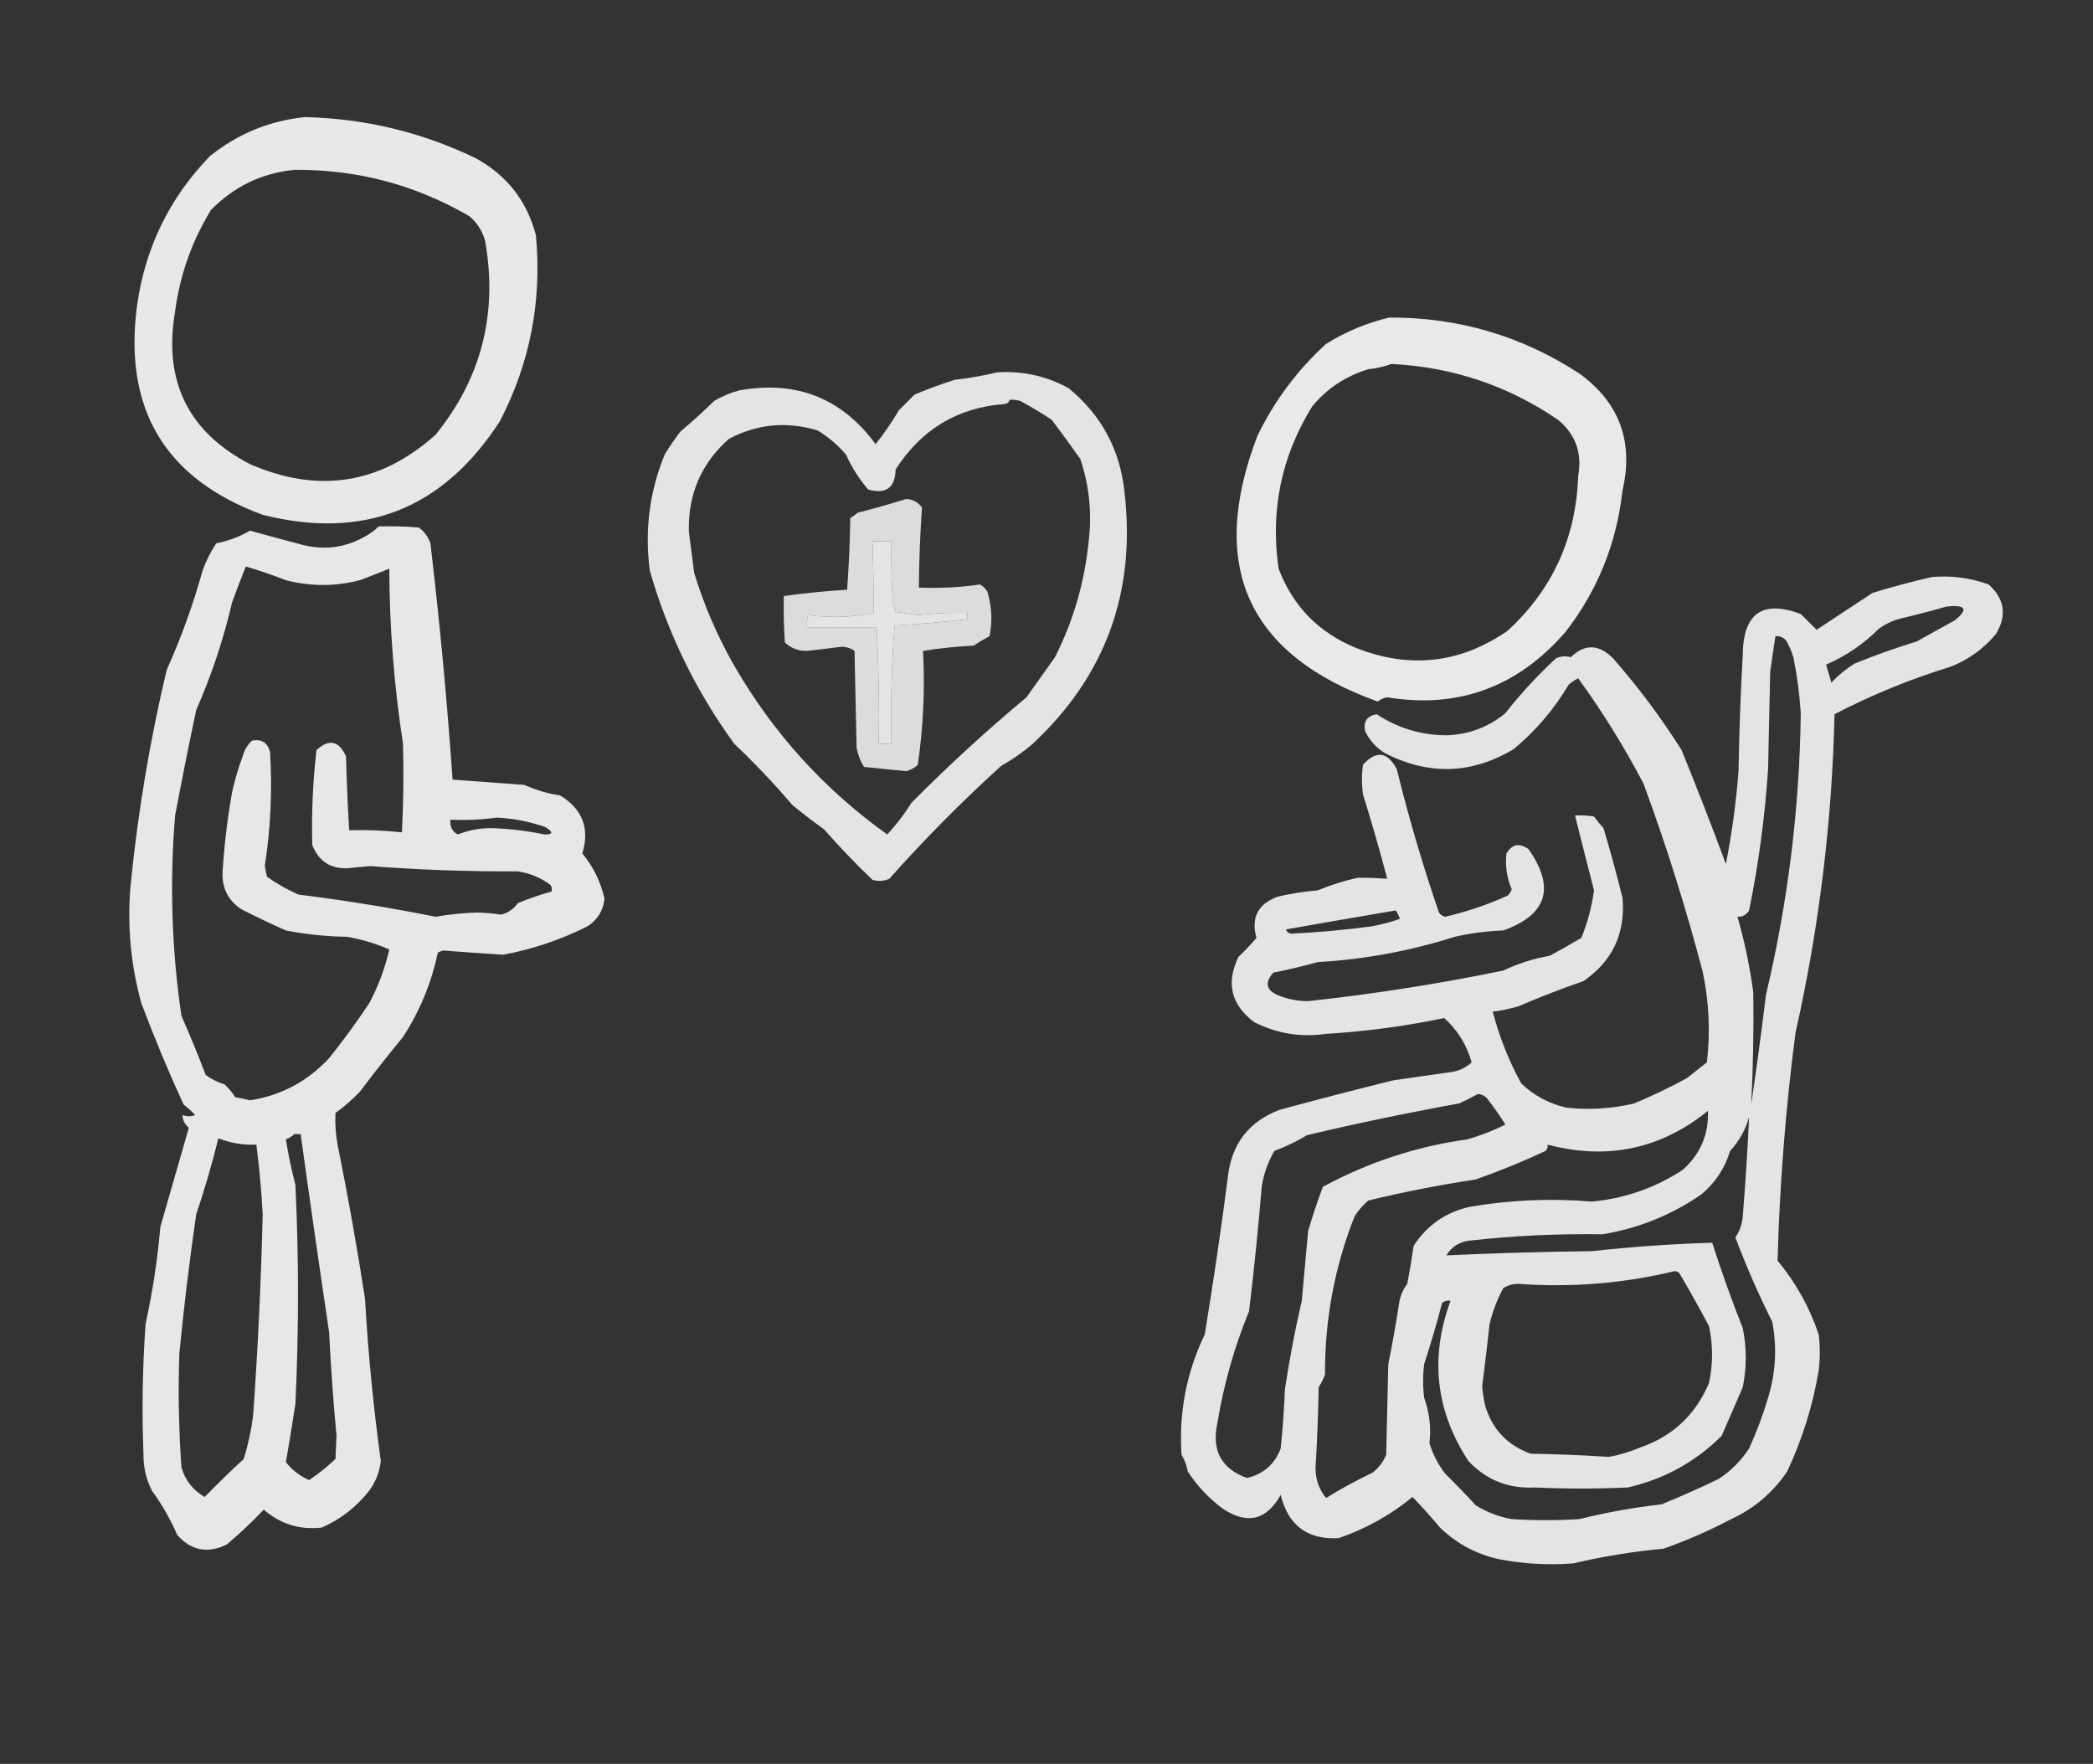 <?xml version="1.0" encoding="UTF-8"?>
<!DOCTYPE svg PUBLIC "-//W3C//DTD SVG 1.1//EN" "http://www.w3.org/Graphics/SVG/1.1/DTD/svg11.dtd">
<svg xmlns="http://www.w3.org/2000/svg" version="1.1" width="992px" height="836px" style="shape-rendering:geometricPrecision; text-rendering:geometricPrecision; image-rendering:optimizeQuality; fill-rule:evenodd; clip-rule:evenodd" xmlns:xlink="http://www.w3.org/1999/xlink">
<rect width="100%" height="100%" fill="#333333" stroke="none"/>
<g><path style="opacity:0.893" fill="#fefefe" d="M 144.5,55.5 C 172.97,56.162 199.97,62.662 225.5,75C 240.262,83.091 249.762,95.258 254,111.5C 256.908,142.62 251.242,171.954 237,199.5C 210.068,241.252 172.568,256.085 124.5,244C 78.181,226.952 58.348,193.786 65,144.5C 68.923,117.156 80.423,93.656 99.5,74C 112.696,63.401 127.696,57.234 144.5,55.5 Z M 139.5,80.5 C 169.255,80.246 196.921,87.58 222.5,102.5C 226.25,105.655 228.75,109.655 230,114.5C 235.943,148.796 228.11,179.296 206.5,206C 180.359,229.439 151.026,234.106 118.5,220C 89.159,204.746 77.326,180.579 83,147.5C 85.294,130.258 90.96,114.258 100,99.5C 110.933,88.371 124.1,82.038 139.5,80.5 Z"/></g>
<g><path style="opacity:0.887" fill="#fefffe" d="M 658.5,150.5 C 691.229,150.381 721.229,159.214 748.5,177C 767.536,190.755 774.369,209.255 769,232.5C 766.242,257.459 757.242,279.792 742,299.5C 719.279,325.676 691.113,336.009 657.5,330.5C 655.813,330.76 654.313,331.427 653,332.5C 591.271,310.349 572.271,268.349 596,206.5C 604.035,189.938 614.869,175.438 628.5,163C 637.882,157.156 647.882,152.989 658.5,150.5 Z M 659.5,172.5 C 688.341,173.924 714.674,182.757 738.5,199C 746.786,205.966 749.952,214.799 748,225.5C 747.004,254.896 735.837,279.396 714.5,299C 692.045,314.472 668.045,317.139 642.5,307C 624.903,299.737 612.736,287.237 606,269.5C 602,241.819 607.333,216.152 622,192.5C 629.074,184.044 637.907,178.21 648.5,175C 652.392,174.581 656.058,173.748 659.5,172.5 Z"/></g>
<g><path style="opacity:0.874" fill="#fefefe" d="M 472.5,176.5 C 484.606,175.682 495.94,178.182 506.5,184C 522.111,196.804 530.945,213.304 533,233.5C 538.425,280.716 523.925,320.382 489.5,352.5C 484.85,356.492 479.85,359.992 474.5,363C 455.805,379.964 438.138,397.797 421.5,416.5C 418.894,417.652 416.227,417.818 413.5,417C 405.441,409.277 397.775,401.277 390.5,393C 385.358,389.358 380.358,385.525 375.5,381.5C 366.909,371.406 357.743,361.739 348,352.5C 329.857,327.548 316.524,300.214 308,270.5C 305.473,251.536 307.806,233.203 315,215.5C 317.305,211.696 319.805,208.03 322.5,204.5C 328.022,199.9 333.356,195.067 338.5,190C 342.271,187.781 346.271,186.115 350.5,185C 377.493,180.209 398.993,188.709 415,210.5C 419.057,205.442 422.724,200.108 426,194.5C 428.5,192 431,189.5 433.5,187C 439.709,184.399 446.042,182.065 452.5,180C 459.378,179.22 466.045,178.053 472.5,176.5 Z M 478.5,189.5 C 480.199,189.34 481.866,189.506 483.5,190C 488.666,192.748 493.666,195.748 498.5,199C 503.122,205.078 507.622,211.245 512,217.5C 516.282,230.145 517.616,243.145 516,256.5C 514.065,275.957 508.732,294.29 500,311.5C 495.503,317.824 491.003,324.157 486.5,330.5C 467.532,346.302 449.365,362.969 432,380.5C 428.64,385.899 424.807,390.899 420.5,395.5C 390.598,374.095 366.432,347.429 348,315.5C 340.007,301.518 333.674,286.851 329,271.5C 328.134,265.002 327.3,258.502 326.5,252C 326.048,234.252 332.381,219.586 345.5,208C 358.877,200.934 372.877,199.601 387.5,204C 392.613,207.113 397.113,210.946 401,215.5C 403.679,221.515 407.179,227.015 411.5,232C 419.934,234.396 424.268,231.229 424.5,222.5C 436.666,203.514 453.833,193.181 476,191.5C 477.376,191.316 478.209,190.649 478.5,189.5 Z M 413.5,256.5 C 416.5,256.5 419.5,256.5 422.5,256.5C 422.334,265.506 422.5,274.506 423,283.5C 423.236,285.764 423.736,287.931 424.5,290C 428.16,290.547 431.827,291.047 435.5,291.5C 443.142,290.642 450.809,290.308 458.5,290.5C 458.5,291.5 458.5,292.5 458.5,293.5C 447.028,294.817 435.528,295.817 424,296.5C 422.569,315.2 422.069,333.867 422.5,352.5C 420.5,352.5 418.5,352.5 416.5,352.5C 416.78,334.139 416.447,315.806 415.5,297.5C 404.5,297.5 393.5,297.5 382.5,297.5C 382.338,295.473 382.505,293.473 383,291.5C 393.384,292.962 403.717,292.628 414,290.5C 414.093,279.172 413.927,267.838 413.5,256.5 Z"/></g>
<g><path style="opacity:0.831" fill="#fefefe" d="M 429.5,236.5 C 432.66,236.662 435.16,237.996 437,240.5C 436.102,253.125 435.602,265.791 435.5,278.5C 445.384,278.887 455.051,278.387 464.5,277C 466,277.833 467.167,279 468,280.5C 470.091,287.508 470.425,294.508 469,301.5C 466.417,302.874 463.917,304.374 461.5,306C 453.435,306.402 445.435,307.235 437.5,308.5C 438.441,326.555 437.608,344.555 435,362.5C 433.448,363.966 431.614,364.966 429.5,365.5C 422.857,364.868 416.191,364.202 409.5,363.5C 407.778,360.753 406.611,357.753 406,354.5C 405.667,339.167 405.333,323.833 405,308.5C 403.302,307.267 401.302,306.6 399,306.5C 393.508,307.232 388.008,307.898 382.5,308.5C 378.417,308.577 374.917,307.244 372,304.5C 371.5,297.174 371.334,289.841 371.5,282.5C 381.468,281.102 391.468,280.102 401.5,279.5C 402.332,268.181 402.832,256.848 403,245.5C 404.255,244.789 405.421,243.956 406.5,243C 414.338,241.008 422.004,238.842 429.5,236.5 Z M 413.5,256.5 C 413.927,267.838 414.093,279.172 414,290.5C 403.717,292.628 393.384,292.962 383,291.5C 382.505,293.473 382.338,295.473 382.5,297.5C 393.5,297.5 404.5,297.5 415.5,297.5C 416.447,315.806 416.78,334.139 416.5,352.5C 418.5,352.5 420.5,352.5 422.5,352.5C 422.069,333.867 422.569,315.2 424,296.5C 435.528,295.817 447.028,294.817 458.5,293.5C 458.5,292.5 458.5,291.5 458.5,290.5C 450.809,290.308 443.142,290.642 435.5,291.5C 431.827,291.047 428.16,290.547 424.5,290C 423.736,287.931 423.236,285.764 423,283.5C 422.5,274.506 422.334,265.506 422.5,256.5C 419.5,256.5 416.5,256.5 413.5,256.5 Z"/></g>
<g><path style="opacity:0.885" fill="#fefefe" d="M 179.5,249.5 C 185.842,249.334 192.175,249.5 198.5,250C 201.106,251.938 202.939,254.438 204,257.5C 208.405,294.739 211.905,332.072 214.5,369.5C 225.828,370.311 237.161,371.144 248.5,372C 253.922,374.439 259.588,376.106 265.5,377C 276.1,383.469 279.6,392.636 276,404.5C 281.258,410.849 284.758,418.015 286.5,426C 285.887,431.61 283.221,435.943 278.5,439C 265.764,445.412 252.43,449.912 238.5,452.5C 228.98,451.905 219.48,451.239 210,450.5C 209.127,450.735 208.293,451.069 207.5,451.5C 204.487,465.86 198.987,479.193 191,491.5C 183.976,500.023 177.143,508.69 170.5,517.5C 166.947,521.187 163.114,524.521 159,527.5C 158.75,532.514 159.084,537.514 160,542.5C 164.904,566.732 169.237,591.066 173,615.5C 174.475,641.296 176.975,666.962 180.5,692.5C 179.873,697.703 178.04,702.369 175,706.5C 168.908,714.272 161.408,720.106 152.5,724C 142.073,725.191 132.907,722.357 125,715.5C 119.516,721.316 113.683,726.816 107.5,732C 98.478,736.456 90.644,734.956 84,727.5C 80.773,720.044 76.773,713.044 72,706.5C 69.295,701.164 67.962,695.498 68,689.5C 67.195,668.813 67.528,648.147 69,627.5C 72.32,612.335 74.654,597.002 76,581.5C 80.507,565.824 85.007,550.157 89.5,534.5C 87.585,532.929 86.585,530.929 86.5,528.5C 88.599,529.231 90.599,529.231 92.5,528.5C 90.816,526.649 88.983,524.982 87,523.5C 79.769,507.709 73.103,491.709 67,475.5C 61.827,456.835 60.16,437.835 62,418.5C 65.438,384.427 71.105,350.761 79,317.5C 85.841,302.315 91.507,286.649 96,270.5C 97.655,265.857 99.822,261.523 102.5,257.5C 108.305,256.362 113.638,254.362 118.5,251.5C 126.464,253.727 134.464,255.894 142.5,258C 153.429,261.007 163.762,259.674 173.5,254C 175.747,252.723 177.747,251.223 179.5,249.5 Z M 116.5,268.5 C 122.896,270.374 129.229,272.541 135.5,275C 147.195,278.006 158.862,278.006 170.5,275C 175.251,273.252 179.918,271.419 184.5,269.5C 184.603,297.338 186.77,325.005 191,352.5C 191.38,366.504 191.213,380.504 190.5,394.5C 182.208,393.593 173.875,393.26 165.5,393.5C 164.805,381.85 164.305,370.183 164,358.5C 160.629,351.038 155.963,350.038 150,355.5C 148.275,370.448 147.608,385.448 148,400.5C 151.071,408.247 156.738,411.914 165,411.5C 168.492,411.084 171.992,410.751 175.5,410.5C 198.831,412.274 222.164,413.108 245.5,413C 251.285,413.893 256.452,416.059 261,419.5C 261.483,420.448 261.649,421.448 261.5,422.5C 256.083,424.04 250.749,425.873 245.5,428C 243.511,430.803 240.844,432.636 237.5,433.5C 233.698,432.905 229.864,432.572 226,432.5C 219.423,432.717 212.923,433.384 206.5,434.5C 185.008,430.214 163.341,426.714 141.5,424C 136.207,421.687 131.207,418.854 126.5,415.5C 126.167,413.833 125.833,412.167 125.5,410.5C 128.272,392.596 129.105,374.596 128,356.5C 126.866,352.017 124.033,350.184 119.5,351C 117.263,353.03 115.763,355.53 115,358.5C 112.931,364.042 111.264,369.709 110,375.5C 107.794,387.907 106.294,400.407 105.5,413C 105.072,420.811 108.072,426.811 114.5,431C 121.414,434.526 128.414,437.86 135.5,441C 145.073,442.857 154.739,443.857 164.5,444C 171.471,445.215 178.138,447.215 184.5,450C 182.478,458.921 179.311,467.421 175,475.5C 169.053,484.447 162.72,493.114 156,501.5C 145.779,512.526 133.279,519.193 118.5,521.5C 116.181,520.936 113.847,520.436 111.5,520C 110.072,517.815 108.405,515.815 106.5,514C 103.246,512.973 100.246,511.473 97.5,509.5C 93.92,500.079 90.087,490.745 86,481.5C 81.354,449.994 80.354,418.328 83,386.5C 86.148,369.794 89.482,353.127 93,336.5C 100.235,320.127 105.902,303.127 110,285.5C 112.072,279.782 114.239,274.115 116.5,268.5 Z M 235.5,387.5 C 243.373,387.884 251.039,389.384 258.5,392C 262.352,394.412 262.185,395.579 258,395.5C 249.936,393.812 241.769,392.812 233.5,392.5C 227.76,392.403 222.26,393.403 217,395.5C 214.272,394.046 213.106,391.712 213.5,388.5C 221.019,388.825 228.352,388.492 235.5,387.5 Z M 139.5,537.5 C 140.5,537.5 141.5,537.5 142.5,537.5C 146.835,568.849 151.335,600.182 156,631.5C 156.781,647.867 157.947,664.2 159.5,680.5C 159.333,684.167 159.167,687.833 159,691.5C 155.107,695.194 150.94,698.527 146.5,701.5C 142.036,699.517 138.37,696.684 135.5,693C 137.098,683.861 138.598,674.694 140,665.5C 141.66,630.825 141.66,596.158 140,561.5C 138.127,554.376 136.627,547.209 135.5,540C 137.066,539.392 138.4,538.558 139.5,537.5 Z M 103.5,539.5 C 109.26,541.771 115.26,542.771 121.5,542.5C 122.931,553.442 123.931,564.442 124.5,575.5C 123.745,607.203 122.245,638.87 120,670.5C 119.142,677.648 117.642,684.648 115.5,691.5C 109.181,697.318 103.014,703.318 97,709.5C 91.453,706.289 87.787,701.623 86,695.5C 84.726,677.514 84.392,659.514 85,641.5C 87.145,619.441 89.812,597.441 93,575.5C 97.002,563.658 100.502,551.658 103.5,539.5 Z"/></g>
<g><path style="opacity:0.872" fill="#fefefe" d="M 915.5,273.5 C 924.803,272.68 933.803,273.847 942.5,277C 950.131,283.831 951.298,291.664 946,300.5C 940.127,307.515 932.96,312.681 924.5,316C 905.426,321.854 887.093,329.354 869.5,338.5C 868.337,389.47 862.17,439.803 851,489.5C 846.316,525.42 843.482,561.42 842.5,597.5C 851.147,607.909 857.647,619.575 862,632.5C 862.667,638.167 862.667,643.833 862,649.5C 859.218,666.181 854.218,682.181 847,697.5C 840.241,707.46 831.407,714.96 820.5,720C 810.176,725.442 799.509,730.108 788.5,734C 773.978,735.35 759.645,737.684 745.5,741C 733.743,741.885 722.076,741.218 710.5,739C 699.728,736.615 690.395,731.615 682.5,724C 678.323,718.992 673.99,714.159 669.5,709.5C 659.021,718.074 647.354,724.574 634.5,729C 619.711,729.844 610.544,723.01 607,708.5C 600.278,720.576 591.111,722.743 579.5,715C 572.958,710.125 567.458,704.292 563,697.5C 562.46,694.639 561.46,691.972 560,689.5C 558.677,669.489 562.343,650.489 571,632.5C 575.103,607.578 578.77,582.578 582,557.5C 583.818,542.02 591.985,531.52 606.5,526C 624.433,521.121 642.433,516.455 660.5,512C 669.824,510.67 679.158,509.337 688.5,508C 692.005,507.343 695.005,505.843 697.5,503.5C 695.151,495.176 690.818,488.176 684.5,482.5C 666.041,486.368 647.374,488.868 628.5,490C 616.559,491.732 605.226,489.899 594.5,484.5C 583.465,476.229 580.965,465.896 587,453.5C 590.044,450.625 592.877,447.625 595.5,444.5C 592.848,434.974 596.181,428.474 605.5,425C 611.757,423.519 618.09,422.519 624.5,422C 630.688,419.465 637.021,417.465 643.5,416C 648.147,415.995 652.814,416.162 657.5,416.5C 653.967,403.095 650.134,389.762 646,376.5C 645.333,371.833 645.333,367.167 646,362.5C 652.219,355.551 657.553,356.217 662,364.5C 667.656,387.435 674.323,410.101 682,432.5C 682.739,433.574 683.739,434.241 685,434.5C 695.265,432.101 705.098,428.768 714.5,424.5C 715.415,423.672 716.081,422.672 716.5,421.5C 714.174,416.04 713.341,410.373 714,404.5C 716.686,400.023 720.186,399.356 724.5,402.5C 737.264,420.73 733.264,433.564 712.5,441C 704.739,441.286 697.072,442.286 689.5,444C 668.346,450.717 646.679,454.717 624.5,456C 617.536,457.925 610.536,459.592 603.5,461C 599.142,465.945 600.142,469.611 606.5,472C 610.847,473.671 615.347,474.505 620,474.5C 651.1,471.122 681.933,466.289 712.5,460C 719.536,456.654 726.869,454.321 734.5,453C 739.582,450.256 744.582,447.423 749.5,444.5C 752.447,437.272 754.447,429.772 755.5,422C 752.443,410.137 749.443,398.303 746.5,386.5C 749.518,386.335 752.518,386.502 755.5,387C 756.88,388.925 758.38,390.759 760,392.5C 763.252,403.423 766.252,414.423 769,425.5C 770.46,442.337 764.293,455.503 750.5,465C 740.031,468.628 729.698,472.628 719.5,477C 715.547,478.148 711.547,478.982 707.5,479.5C 710.58,491.337 715.08,502.671 721,513.5C 727.063,519.283 734.229,523.116 742.5,525C 753.317,526.141 763.983,525.475 774.5,523C 783.075,519.406 791.408,515.406 799.5,511C 802.667,508.5 805.833,506 809,503.5C 810.695,489.117 810.028,474.784 807,460.5C 799.087,430.353 789.754,400.686 779,371.5C 769.89,354.061 759.557,337.394 748,321.5C 746.374,322.289 744.874,323.289 743.5,324.5C 736.594,336.131 727.927,346.298 717.5,355C 697.61,366.937 677.277,367.604 656.5,357C 652.255,354.424 649.088,350.924 647,346.5C 646.1,341.968 647.934,339.302 652.5,338.5C 662.407,345.065 673.407,348.399 685.5,348.5C 696.115,348.158 705.449,344.658 713.5,338C 720.821,328.68 728.821,320.014 737.5,312C 739.891,310.965 742.224,310.798 744.5,311.5C 751.088,305.074 757.755,305.241 764.5,312C 776.488,325.652 787.322,340.152 797,355.5C 804.313,373.455 811.313,391.455 818,409.5C 820.851,395.041 822.851,380.375 824,365.5C 824.299,347.152 824.965,328.819 826,310.5C 826.143,290.705 835.31,284.205 853.5,291C 856,293.5 858.5,296 861,298.5C 869.832,292.669 878.665,286.835 887.5,281C 896.865,278.148 906.198,275.648 915.5,273.5 Z M 922.5,287.5 C 931.75,286.491 933.083,288.658 926.5,294C 920.468,297.348 914.468,300.681 908.5,304C 898.53,307.066 888.696,310.566 879,314.5C 874.958,317.024 871.291,320.024 868,323.5C 867.163,320.635 866.33,317.802 865.5,315C 874.923,310.906 883.256,305.24 890.5,298C 893.815,295.586 897.482,293.919 901.5,293C 908.66,291.295 915.66,289.461 922.5,287.5 Z M 841.5,301.5 C 843.484,301.383 845.15,302.05 846.5,303.5C 847.964,306.003 849.131,308.67 850,311.5C 851.765,320.259 852.932,329.092 853.5,338C 852.911,383.158 847.411,427.658 837,471.5C 834.884,488.865 832.55,506.198 830,523.5C 830.899,505.861 831.232,488.194 831,470.5C 829.371,458.269 826.871,446.269 823.5,434.5C 825.903,434.607 827.736,433.607 829,431.5C 833.511,409.398 836.511,387.064 838,364.5C 838.333,349.167 838.667,333.833 839,318.5C 839.754,312.799 840.587,307.132 841.5,301.5 Z M 661.5,431.5 C 662.339,432.641 663.006,433.974 663.5,435.5C 659.267,436.981 654.933,438.148 650.5,439C 637.874,440.698 625.207,441.864 612.5,442.5C 611,442.547 610,441.881 609.5,440.5C 626.979,437.427 644.312,434.427 661.5,431.5 Z M 700.5,518.5 C 702.606,518.679 704.272,519.679 705.5,521.5C 708.362,525.195 711.028,529.029 713.5,533C 707.753,535.869 701.753,538.203 695.5,540C 671.254,543.382 648.421,550.882 627,562.5C 624.397,569.382 622.063,576.382 620,583.5C 619,594.5 618,605.5 617,616.5C 613.784,630.317 611.118,644.317 609,658.5C 608.628,667.855 607.962,677.189 607,686.5C 604.185,693.978 598.852,698.644 591,700.5C 578.834,696.073 574.168,687.407 577,674.5C 579.994,656.153 584.994,638.486 592,621.5C 594.373,601.871 596.373,582.205 598,562.5C 598.932,556.43 600.932,550.763 604,545.5C 609.38,543.486 614.547,540.986 619.5,538C 643.343,532.365 667.343,527.365 691.5,523C 694.648,521.576 697.648,520.076 700.5,518.5 Z M 733.5,542.5 C 761.739,549.963 787.072,544.629 809.5,526.5C 809.909,537.686 805.909,547.02 797.5,554.5C 784.471,563.014 770.137,568.014 754.5,569.5C 735.071,567.865 715.737,568.699 696.5,572C 685.129,574.596 676.296,580.763 670,590.5C 669.129,596.521 668.129,602.521 667,608.5C 664.766,611.399 663.433,614.732 663,618.5C 661.551,627.871 659.885,637.204 658,646.5C 657.667,660.833 657.333,675.167 657,689.5C 655.6,692.902 653.433,695.736 650.5,698C 642.817,701.646 635.484,705.646 628.5,710C 625.219,705.959 623.552,701.292 623.5,696C 624.266,683.183 624.766,670.35 625,657.5C 626.185,655.623 627.185,653.623 628,651.5C 627.869,625.5 632.536,600.5 642,576.5C 643.793,573.705 645.96,571.205 648.5,569C 665.373,564.911 682.373,561.577 699.5,559C 710.788,555.017 721.788,550.517 732.5,545.5C 733.386,544.675 733.719,543.675 733.5,542.5 Z M 687.5,616.5 C 677.596,643.375 680.429,668.708 696,692.5C 704.49,701.487 714.99,705.654 727.5,705C 742.167,705.667 756.833,705.667 771.5,705C 788.745,701.061 803.578,692.894 816,680.5C 819.371,672.813 822.705,665.146 826,657.5C 827.906,648.158 827.906,638.825 826,629.5C 820.723,616.122 815.89,602.622 811.5,589C 792.475,589.566 773.475,590.899 754.5,593C 731.46,593.254 708.46,593.921 685.5,595C 688.01,590.908 691.677,588.575 696.5,588C 717.465,585.668 738.465,584.668 759.5,585C 776.659,582.174 792.326,575.84 806.5,566C 813.033,560.474 817.533,553.641 820,545.5C 824.245,540.908 827.245,535.575 829,529.5C 828.281,545.159 827.281,560.825 826,576.5C 825.719,580.179 824.552,583.512 822.5,586.5C 827.677,600.226 833.511,613.559 840,626.5C 842.288,638.643 841.622,650.643 838,662.5C 835.571,670.695 832.571,678.695 829,686.5C 825.158,692.376 820.325,697.21 814.5,701C 805.638,705.263 796.638,709.263 787.5,713C 774.34,714.482 761.34,716.815 748.5,720C 737.833,720.667 727.167,720.667 716.5,720C 710.385,718.893 704.719,716.726 699.5,713.5C 694.808,708.395 689.974,703.395 685,698.5C 681.619,694.12 679.119,689.286 677.5,684C 678.362,676.689 677.528,669.522 675,662.5C 674.333,657.167 674.333,651.833 675,646.5C 678.157,636.851 680.99,627.184 683.5,617.5C 684.689,616.571 686.022,616.238 687.5,616.5 Z M 793.5,602.5 C 794.496,602.414 795.329,602.748 796,603.5C 800.856,611.742 805.523,620.075 810,628.5C 811.932,637.522 811.932,646.522 810,655.5C 803.622,670.548 792.789,680.715 777.5,686C 772.67,688.083 767.67,689.583 762.5,690.5C 750.212,689.686 737.879,689.186 725.5,689C 714.546,685.047 707.379,677.547 704,666.5C 703.241,663.374 702.741,660.207 702.5,657C 703.76,647.177 704.927,637.344 706,627.5C 707.432,621.563 709.599,615.896 712.5,610.5C 714.777,609.077 717.277,608.411 720,608.5C 744.943,610.287 769.443,608.287 793.5,602.5 Z"/></g>
</svg>
